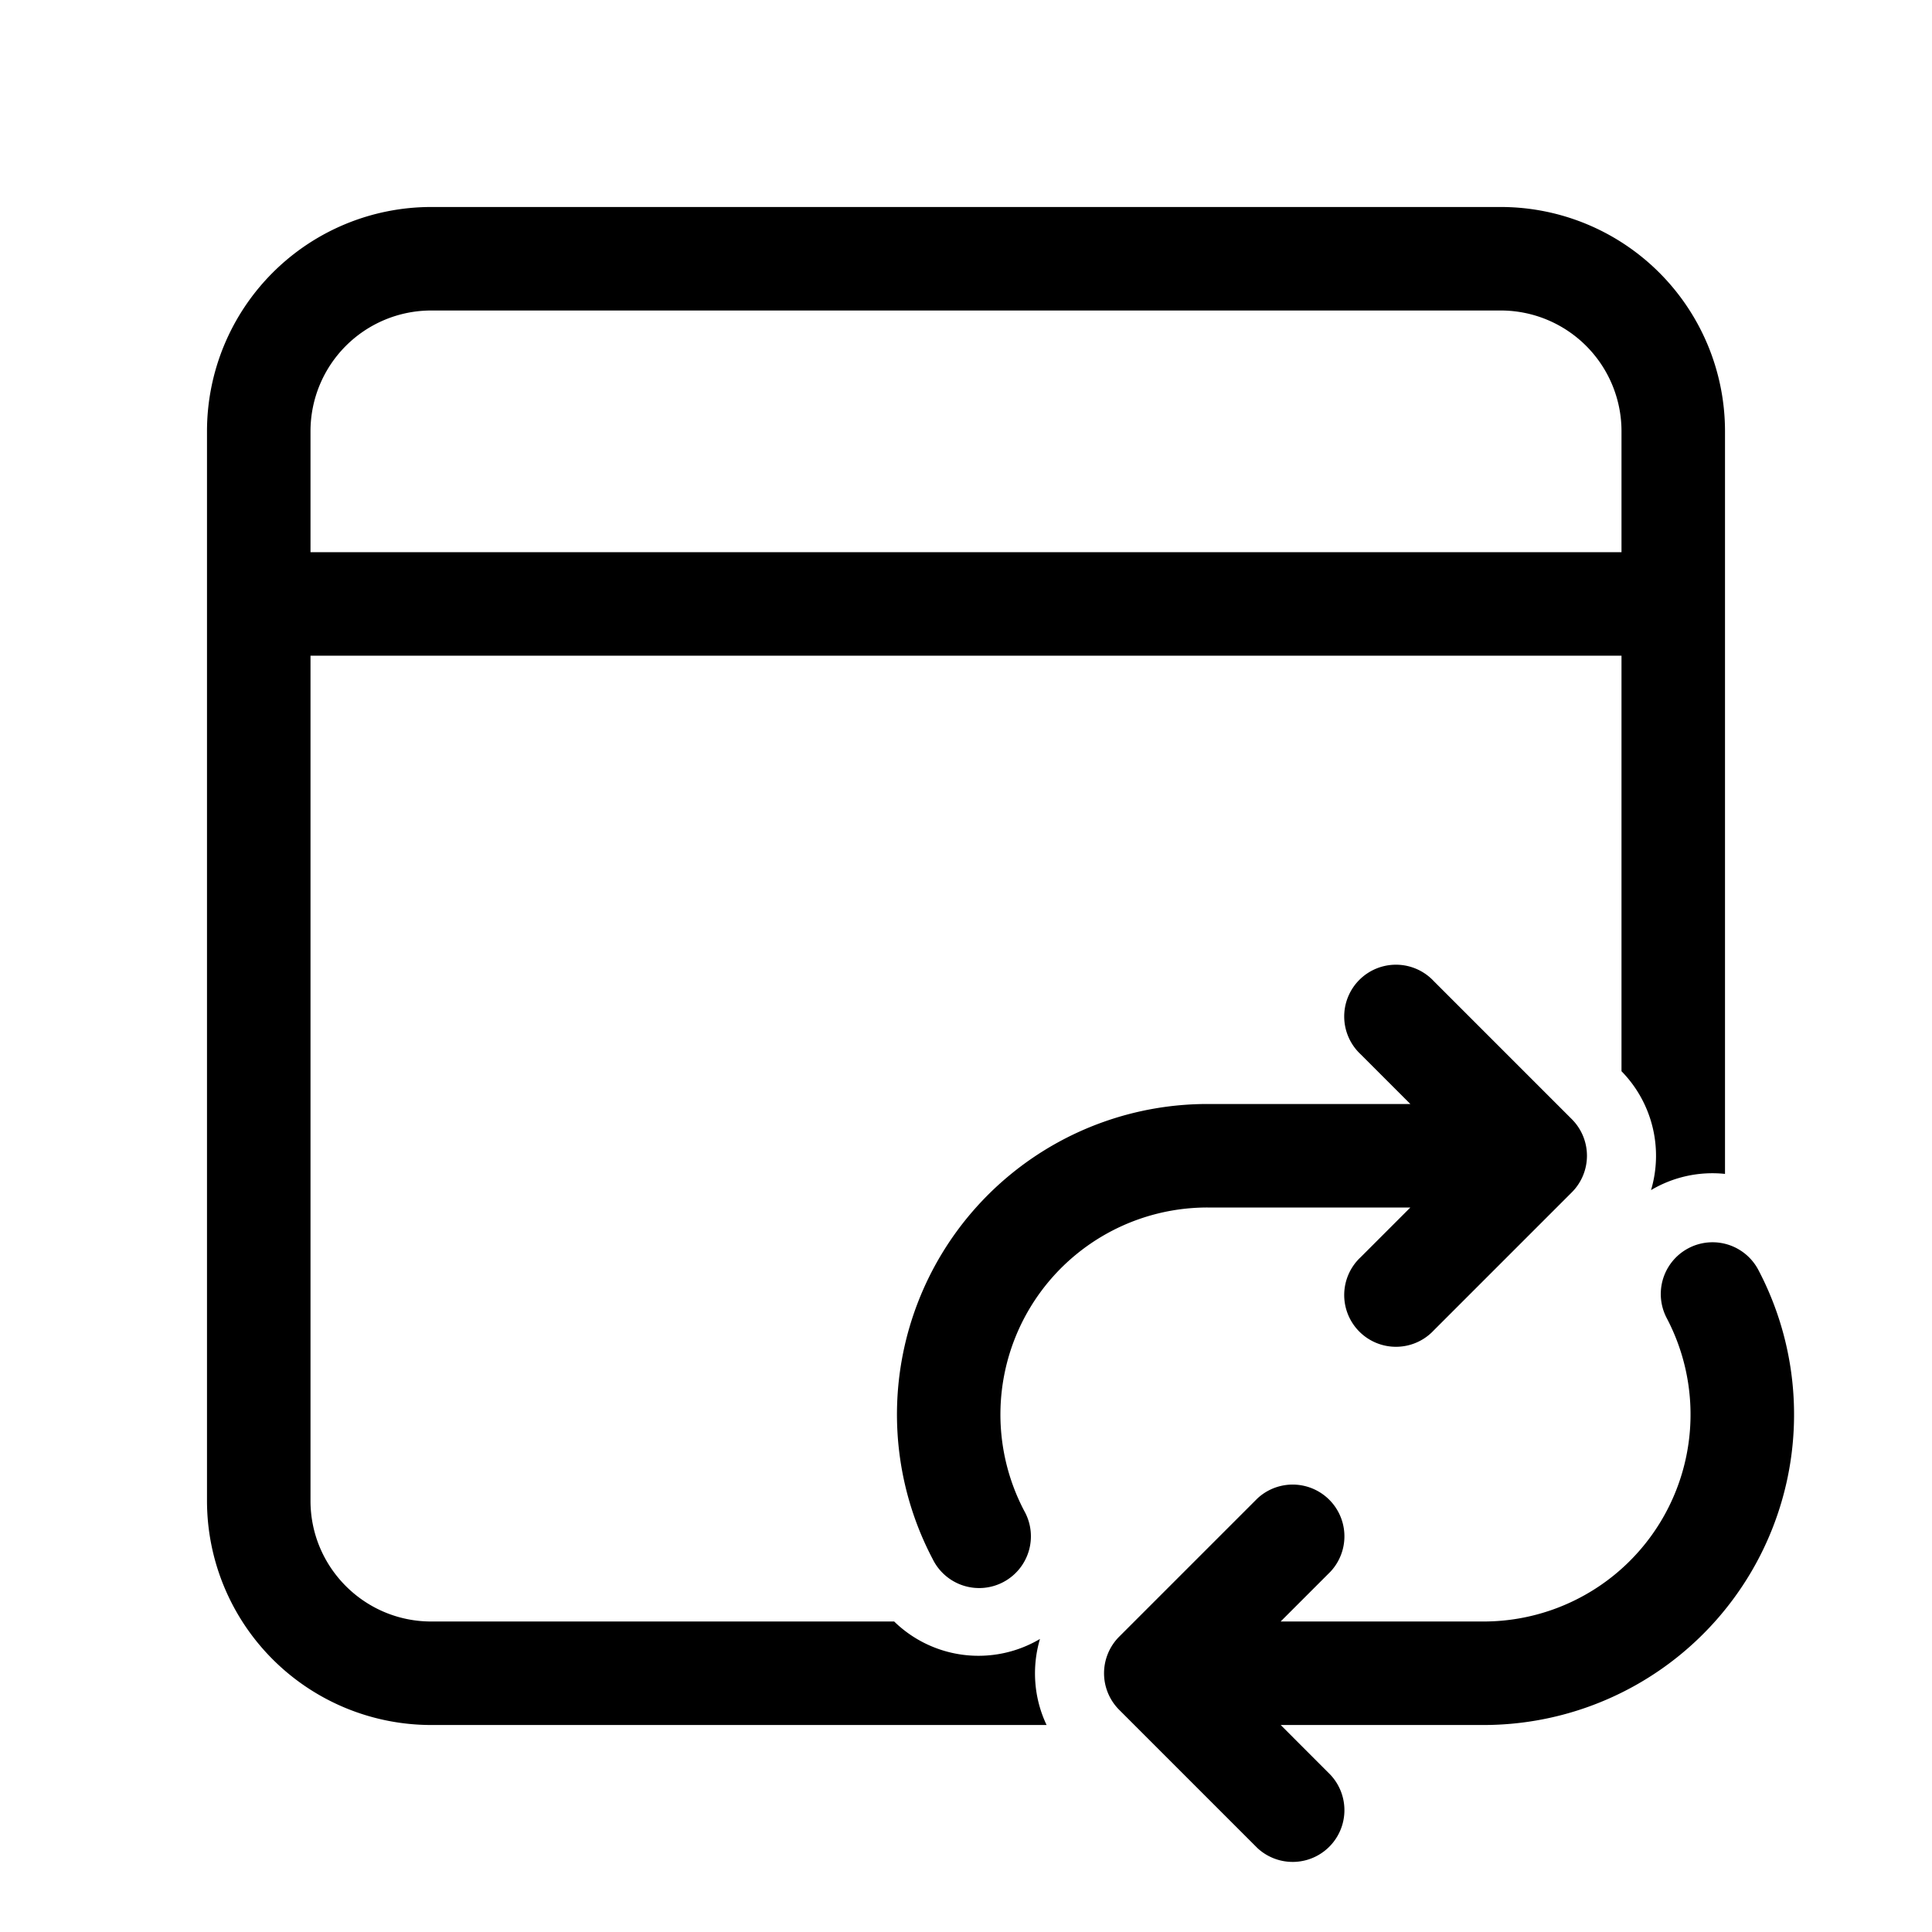 <svg xmlns="http://www.w3.org/2000/svg" width="1em" height="1em" viewBox="0 0 28 28"><path fill="currentColor" d="M21.75 3A3.25 3.25 0 0 1 25 6.25v10.763a1.74 1.74 0 0 0-1.072.235a1.75 1.75 0 0 0-.428-1.723V9.503h-19V21.75c0 .966.784 1.75 1.75 1.75h6.709a1.75 1.75 0 0 0 2.113.253c-.121.41-.09.856.096 1.247H6.25A3.25 3.25 0 0 1 3 21.75V6.25A3.25 3.25 0 0 1 6.25 3zm0 1.5H6.25A1.75 1.75 0 0 0 4.5 6.25v1.753h19V6.25a1.75 1.75 0 0 0-1.75-1.75m-.97 9.72a.75.75 0 1 0-1.06 1.06l.72.72H17.5a4.5 4.5 0 0 0-3.982 6.597a.75.75 0 1 0 1.326-.7A3 3 0 0 1 17.5 17.5h2.94l-.72.72a.75.75 0 1 0 1.06 1.06l2-2a.75.75 0 0 0 0-1.06zm4.703 4.184a.75.75 0 0 0-1.327.7A3 3 0 0 1 21.5 23.5h-2.94l.723-.723a.75.75 0 0 0-1.06-1.06L16.22 23.72a.75.75 0 0 0 0 1.06l2.003 2.003a.75.75 0 0 0 1.06-1.06L18.561 25H21.5a4.5 4.5 0 0 0 3.983-6.596"/></svg>